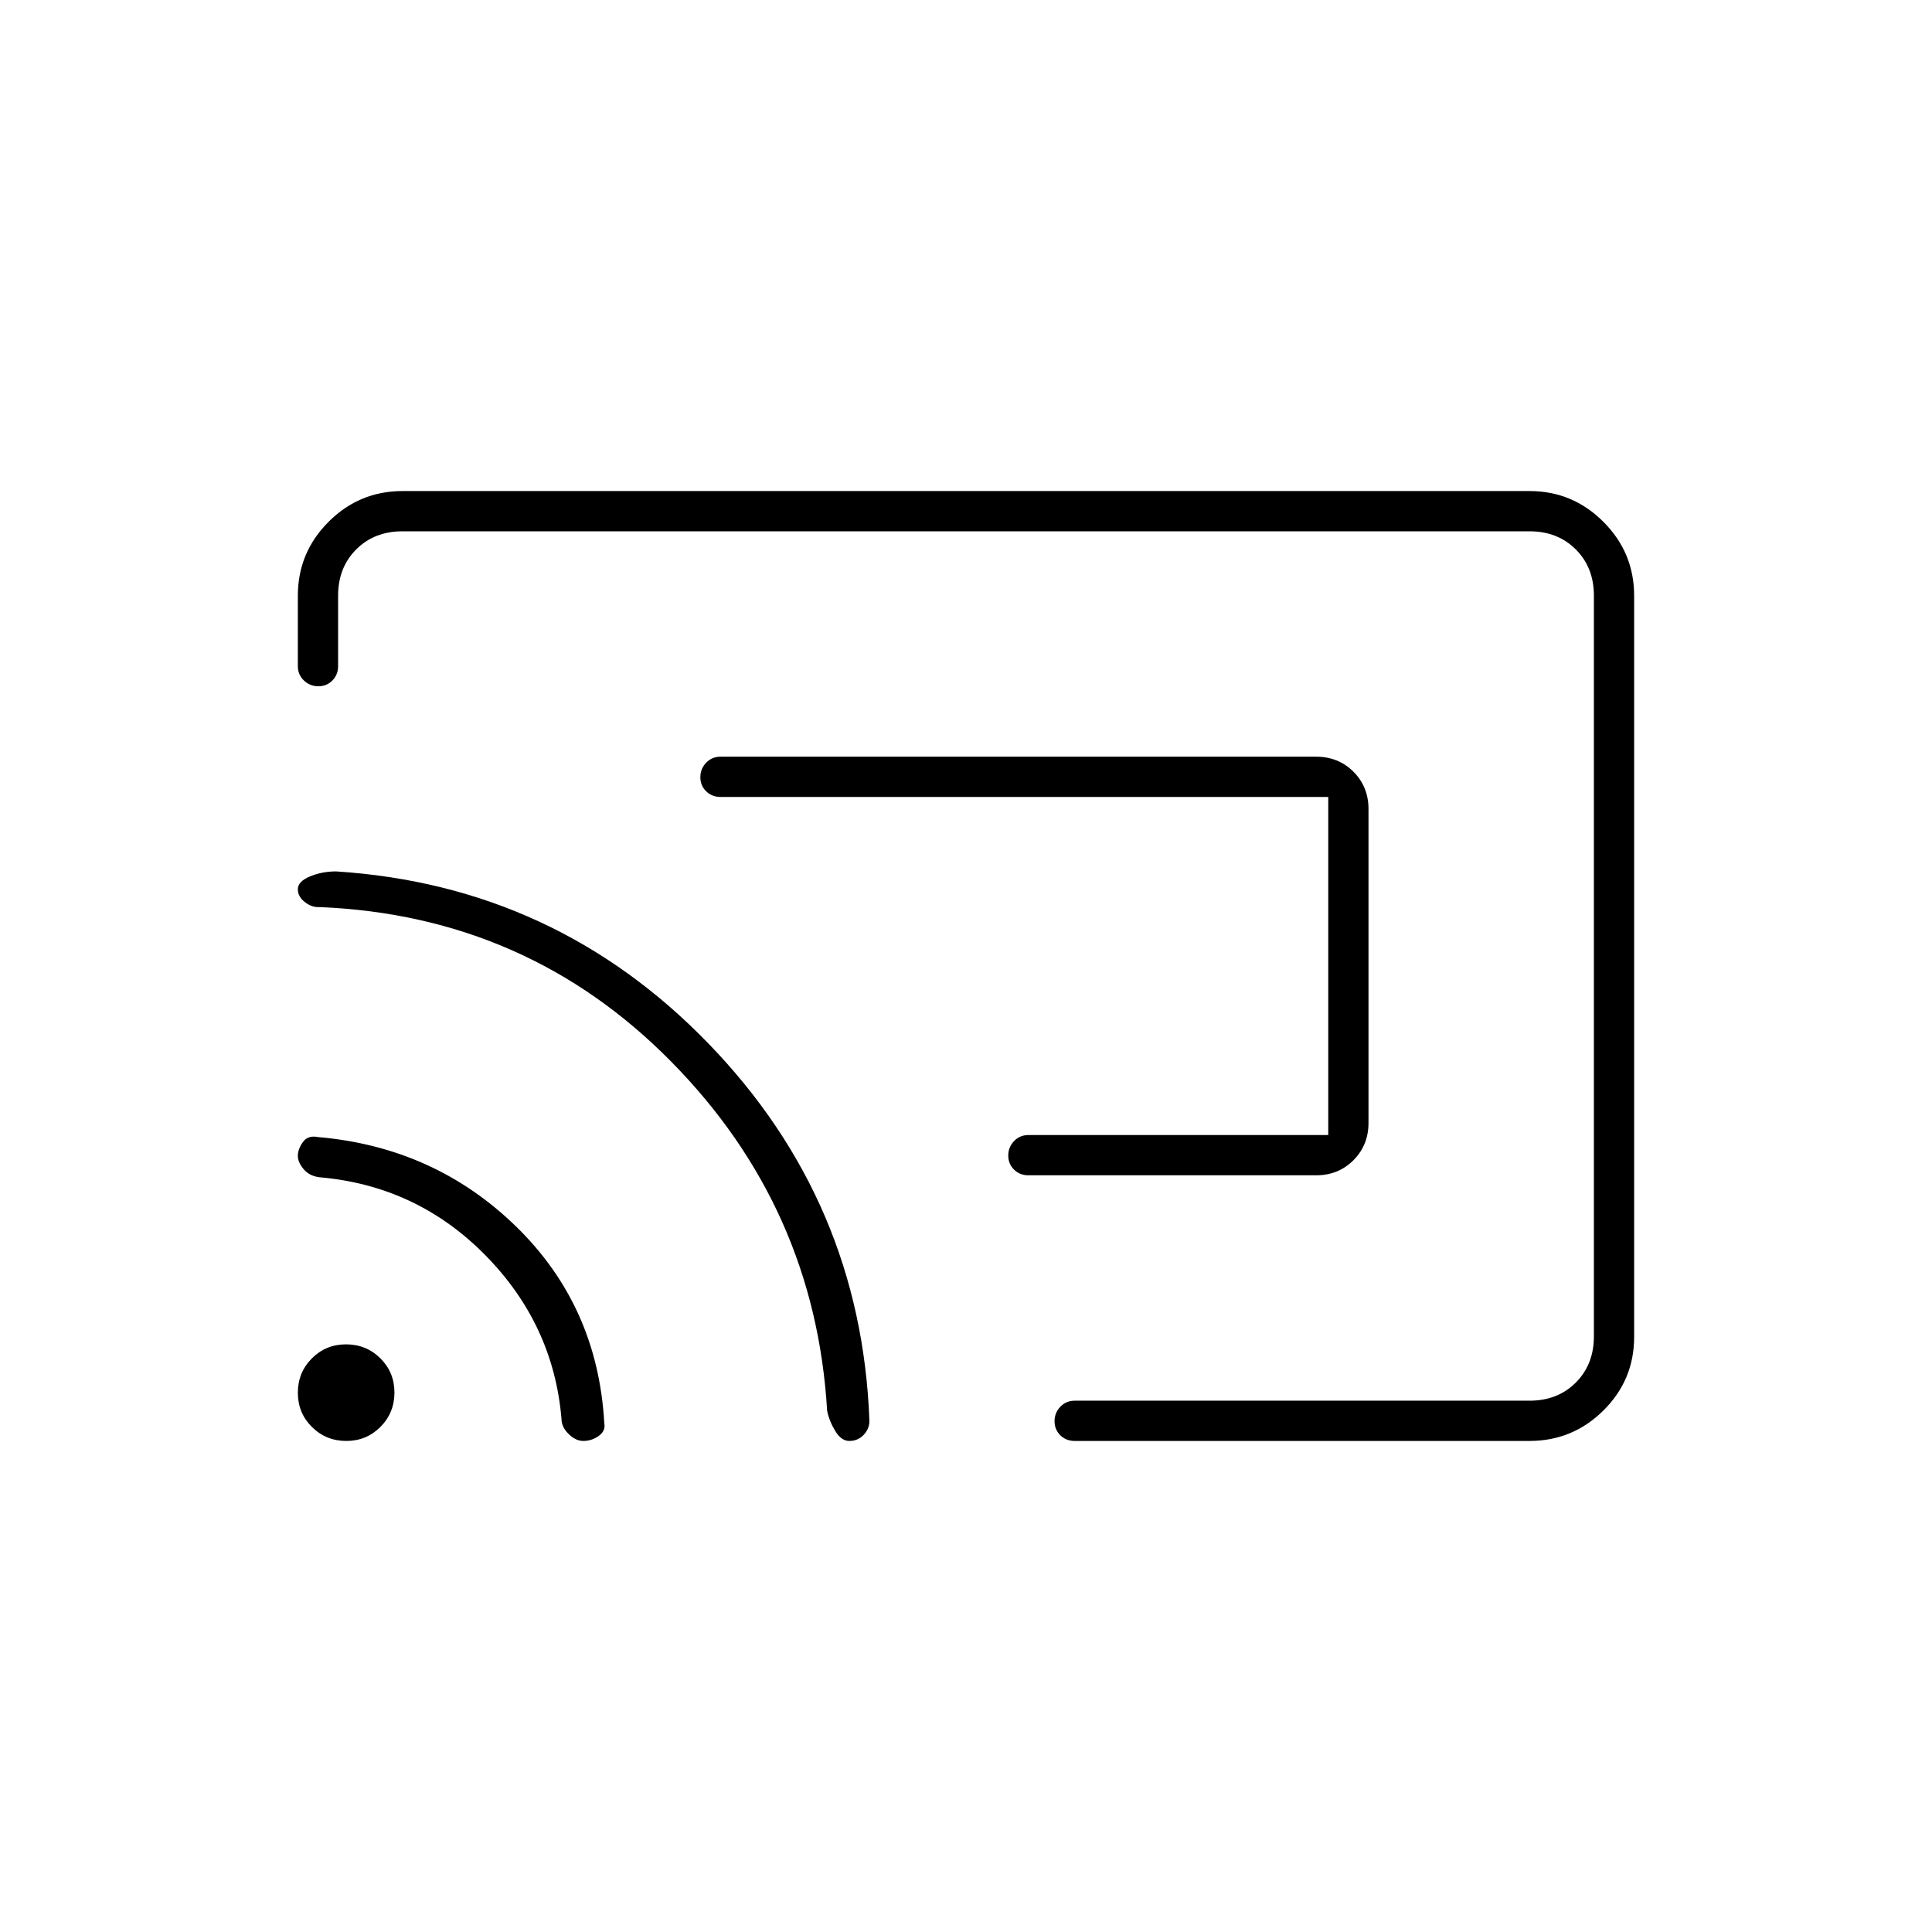<svg xmlns="http://www.w3.org/2000/svg" height="20" viewBox="0 -960 960 960" width="20"><path d="M680-558.01v155.96q0 11.05-7.47 18.55-7.48 7.5-18.53 7.5H511q-4.25 0-7.12-2.82-2.88-2.83-2.88-7 0-4.18 2.88-7.18 2.87-3 7.12-3h149v-168H358q-4.25 0-7.12-2.82-2.88-2.83-2.88-7 0-4.18 2.88-7.18 2.87-3 7.12-3h296q11.05 0 18.53 7.47 7.47 7.48 7.47 18.52ZM480-480Zm332-183.96v368.24q0 21.47-15.28 36.59Q781.45-244 760-244H534q-4.25 0-7.12-2.82-2.88-2.83-2.88-7 0-4.18 2.88-7.18 2.87-3 7.12-3h226q14 0 23-9t9-23v-368q0-14-9-23t-23-9H200q-14 0-23 9t-9 23v35q0 4.25-2.82 7.12-2.83 2.88-7 2.88-4.18 0-7.18-2.88-3-2.87-3-7.12v-35q0-21.45 15.27-36.72Q178.55-716 200-716h560q21.45 0 36.72 15.29Q812-685.43 812-663.96ZM289.88-244q-3.88 0-7.38-3.5T279-255q-4-47-37.93-81.39T159-375q-5.16-.55-8.08-4t-2.92-6.63q0-3.37 2.5-6.87t7.5-2.5q58 5 98.5 44.5t43.77 97.68q.73 3.82-2.77 6.32-3.5 2.5-7.62 2.5ZM422-244q-4 0-7-5t-4-10q-6-101-77.5-173.5t-174.61-76.77q-3.89.27-7.39-2.47-3.5-2.73-3.5-6.38 0-3.88 6-6.38t13-2.5q109 7 185 85.5T432-254q0 4-2.87 7-2.88 3-7.13 3Zm-249.94 0Q162-244 155-250.94q-7-6.95-7-17 0-10.06 6.94-17.06 6.95-7 17-7 10.06 0 17.06 6.94 7 6.95 7 17 0 10.06-6.94 17.06-6.95 7-17 7Z"/></svg>